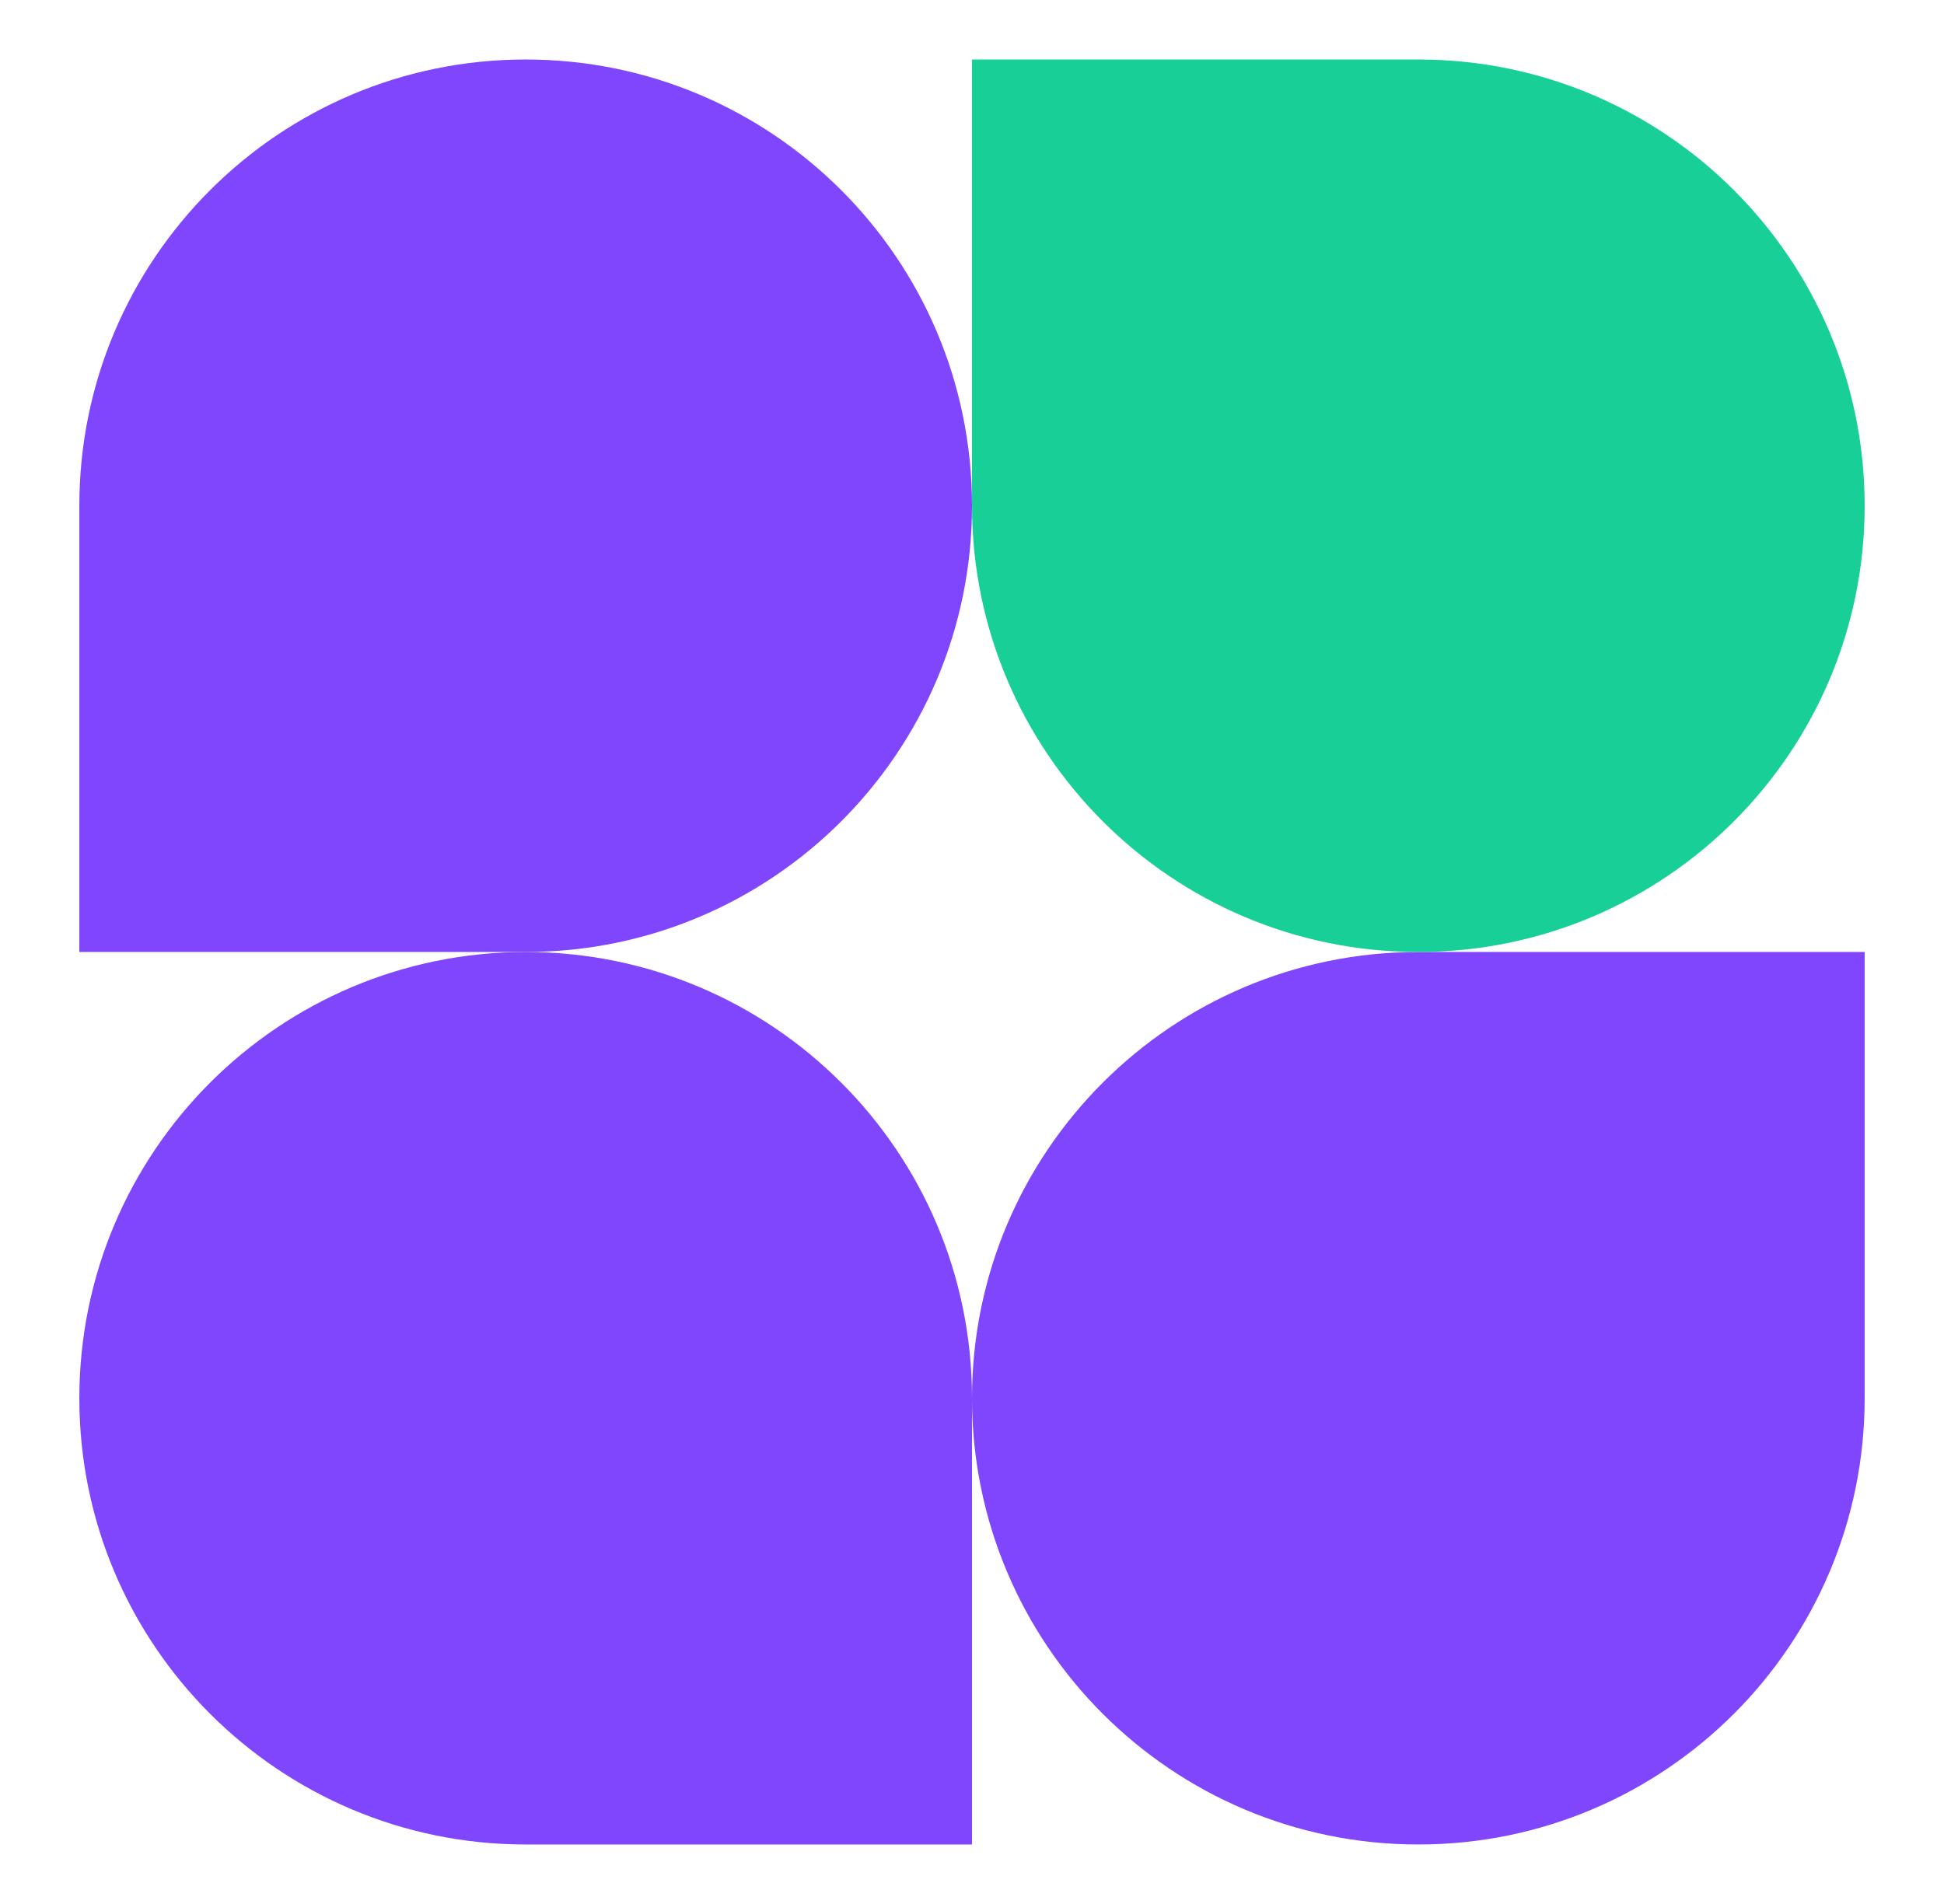 <svg id="logo-15" width="49" height="48" viewBox="0 0 49 48" fill="none" xmlns="http://www.w3.org/2000/svg"> <path d="M24.5 12.75C24.5 18.963 19.463 24 13.25 24H2V12.75C2 6.537 7.037 1.5 13.25 1.5C19.463 1.5 24.5 6.537 24.5 12.75Z" class="ccustom" fill="#8046FD"></path> <path d="M24.5 35.25C24.5 29.037 29.537 24 35.75 24H47V35.25C47 41.463 41.963 46.5 35.75 46.5C29.537 46.5 24.5 41.463 24.5 35.25Z" class="ccustom" fill="#8046FD"></path> <path d="M2 35.25C2 41.463 7.037 46.5 13.25 46.5H24.5V35.25C24.5 29.037 19.463 24 13.25 24C7.037 24 2 29.037 2 35.25Z" class="ccustom" fill="#8046FD"></path> <path d="M47 12.75C47 6.537 41.963 1.5 35.75 1.5H24.5V12.75C24.5 18.963 29.537 24 35.75 24C41.963 24 47 18.963 47 12.75Z" class="ccustom" fill="#17CF97"></path> </svg>
<!-- 
<svg id="logo-82" width="40" height="28" viewBox="0 0 40 28" fill="none" xmlns="http://www.w3.org/2000/svg"><path class="ccustom" fill-rule="evenodd" clip-rule="evenodd" d="M1.04165 8.6424C0.0059185 11.2006 -0.265077 14.0155 0.262973 16.7313C0.790959 19.447 2.09428 21.9416 4.00802 23.8995C5.92176 25.8574 8.36009 27.1908 11.0145 27.731C13.6691 28.2712 16.4205 27.9939 18.921 26.9343C21.4214 25.8747 23.5586 24.0802 25.0622 21.778C25.1023 21.7166 25.1419 21.6549 25.181 21.5929C25.2086 21.5492 25.236 21.5052 25.2632 21.4611V28H26.3158C29.0223 28 31.668 27.1789 33.9183 25.6405C36.1687 24.1023 37.9226 21.9157 38.9583 19.3575C39.9941 16.7994 40.2651 13.9845 39.737 11.2687C39.209 8.55301 37.9058 6.05842 35.992 4.10052C34.0782 2.14255 31.6399 0.809212 28.9855 0.269041C26.3309 -0.271195 23.5795 0.00605512 21.079 1.06569C18.5786 2.12533 16.4414 3.91976 14.9378 6.22202C14.8694 6.3268 14.8024 6.43249 14.7368 6.53891V7.99449e-06H13.6842C10.9777 7.99449e-06 8.33201 0.821109 6.08168 2.35946C3.83134 3.89774 2.07739 6.08425 1.04165 8.6424ZM12.6316 14V2.20289C10.713 2.38207 8.86244 3.04897 7.2513 4.15027C5.34714 5.45193 3.86308 7.3021 2.98668 9.46666C2.11028 11.6313 1.88098 14.0131 2.32776 16.3111C2.77454 18.609 3.87735 20.7198 5.49664 22.3765C7.116 24.0332 9.17918 25.1614 11.4253 25.6185C13.6714 26.0756 15.9995 25.841 18.1153 24.9444C20.1461 24.0838 21.8937 22.6504 23.1559 20.814C22.1993 21.2786 21.1293 21.5385 20 21.5385C15.9306 21.5385 12.6316 18.1633 12.6316 14ZM27.3684 25.7971V14C27.3684 9.83665 24.0694 6.46154 20 6.46154C18.8707 6.46154 17.8007 6.72144 16.8441 7.18602C18.1063 5.34959 19.8539 3.91614 21.8847 3.0556C24.0005 2.15898 26.3286 1.92439 28.5747 2.38148C30.8208 2.83856 32.884 3.96682 34.5034 5.62348C36.1227 7.28021 37.2255 9.391 37.6722 11.6889C38.119 13.9869 37.8897 16.3687 37.0133 18.5333C36.137 20.6979 34.6529 22.5481 32.7487 23.8497C31.1376 24.951 29.287 25.6179 27.3684 25.7971ZM19.8947 19.3836C17.0715 19.3269 14.7933 16.996 14.7379 14.1077H16.7291C18.2999 14.474 19.5365 15.739 19.8947 17.3461V19.3836ZM20.1052 19.3836C22.9284 19.3269 25.2067 16.996 25.2621 14.1077H23.2709C21.6999 14.474 20.4633 15.7392 20.1052 17.3465V19.3836ZM25.2621 13.8923C25.2067 11.004 22.9284 8.6731 20.1052 8.61644V10.6535C20.4633 12.2607 21.6998 13.5259 23.2706 13.8923H25.2621ZM19.8947 8.61644C17.0716 8.6731 14.7933 11.004 14.7379 13.8923H16.7294C18.3001 13.5259 19.5366 12.2609 19.8947 10.6539V8.61644Z" fill="#8046FD"></path></svg> -->